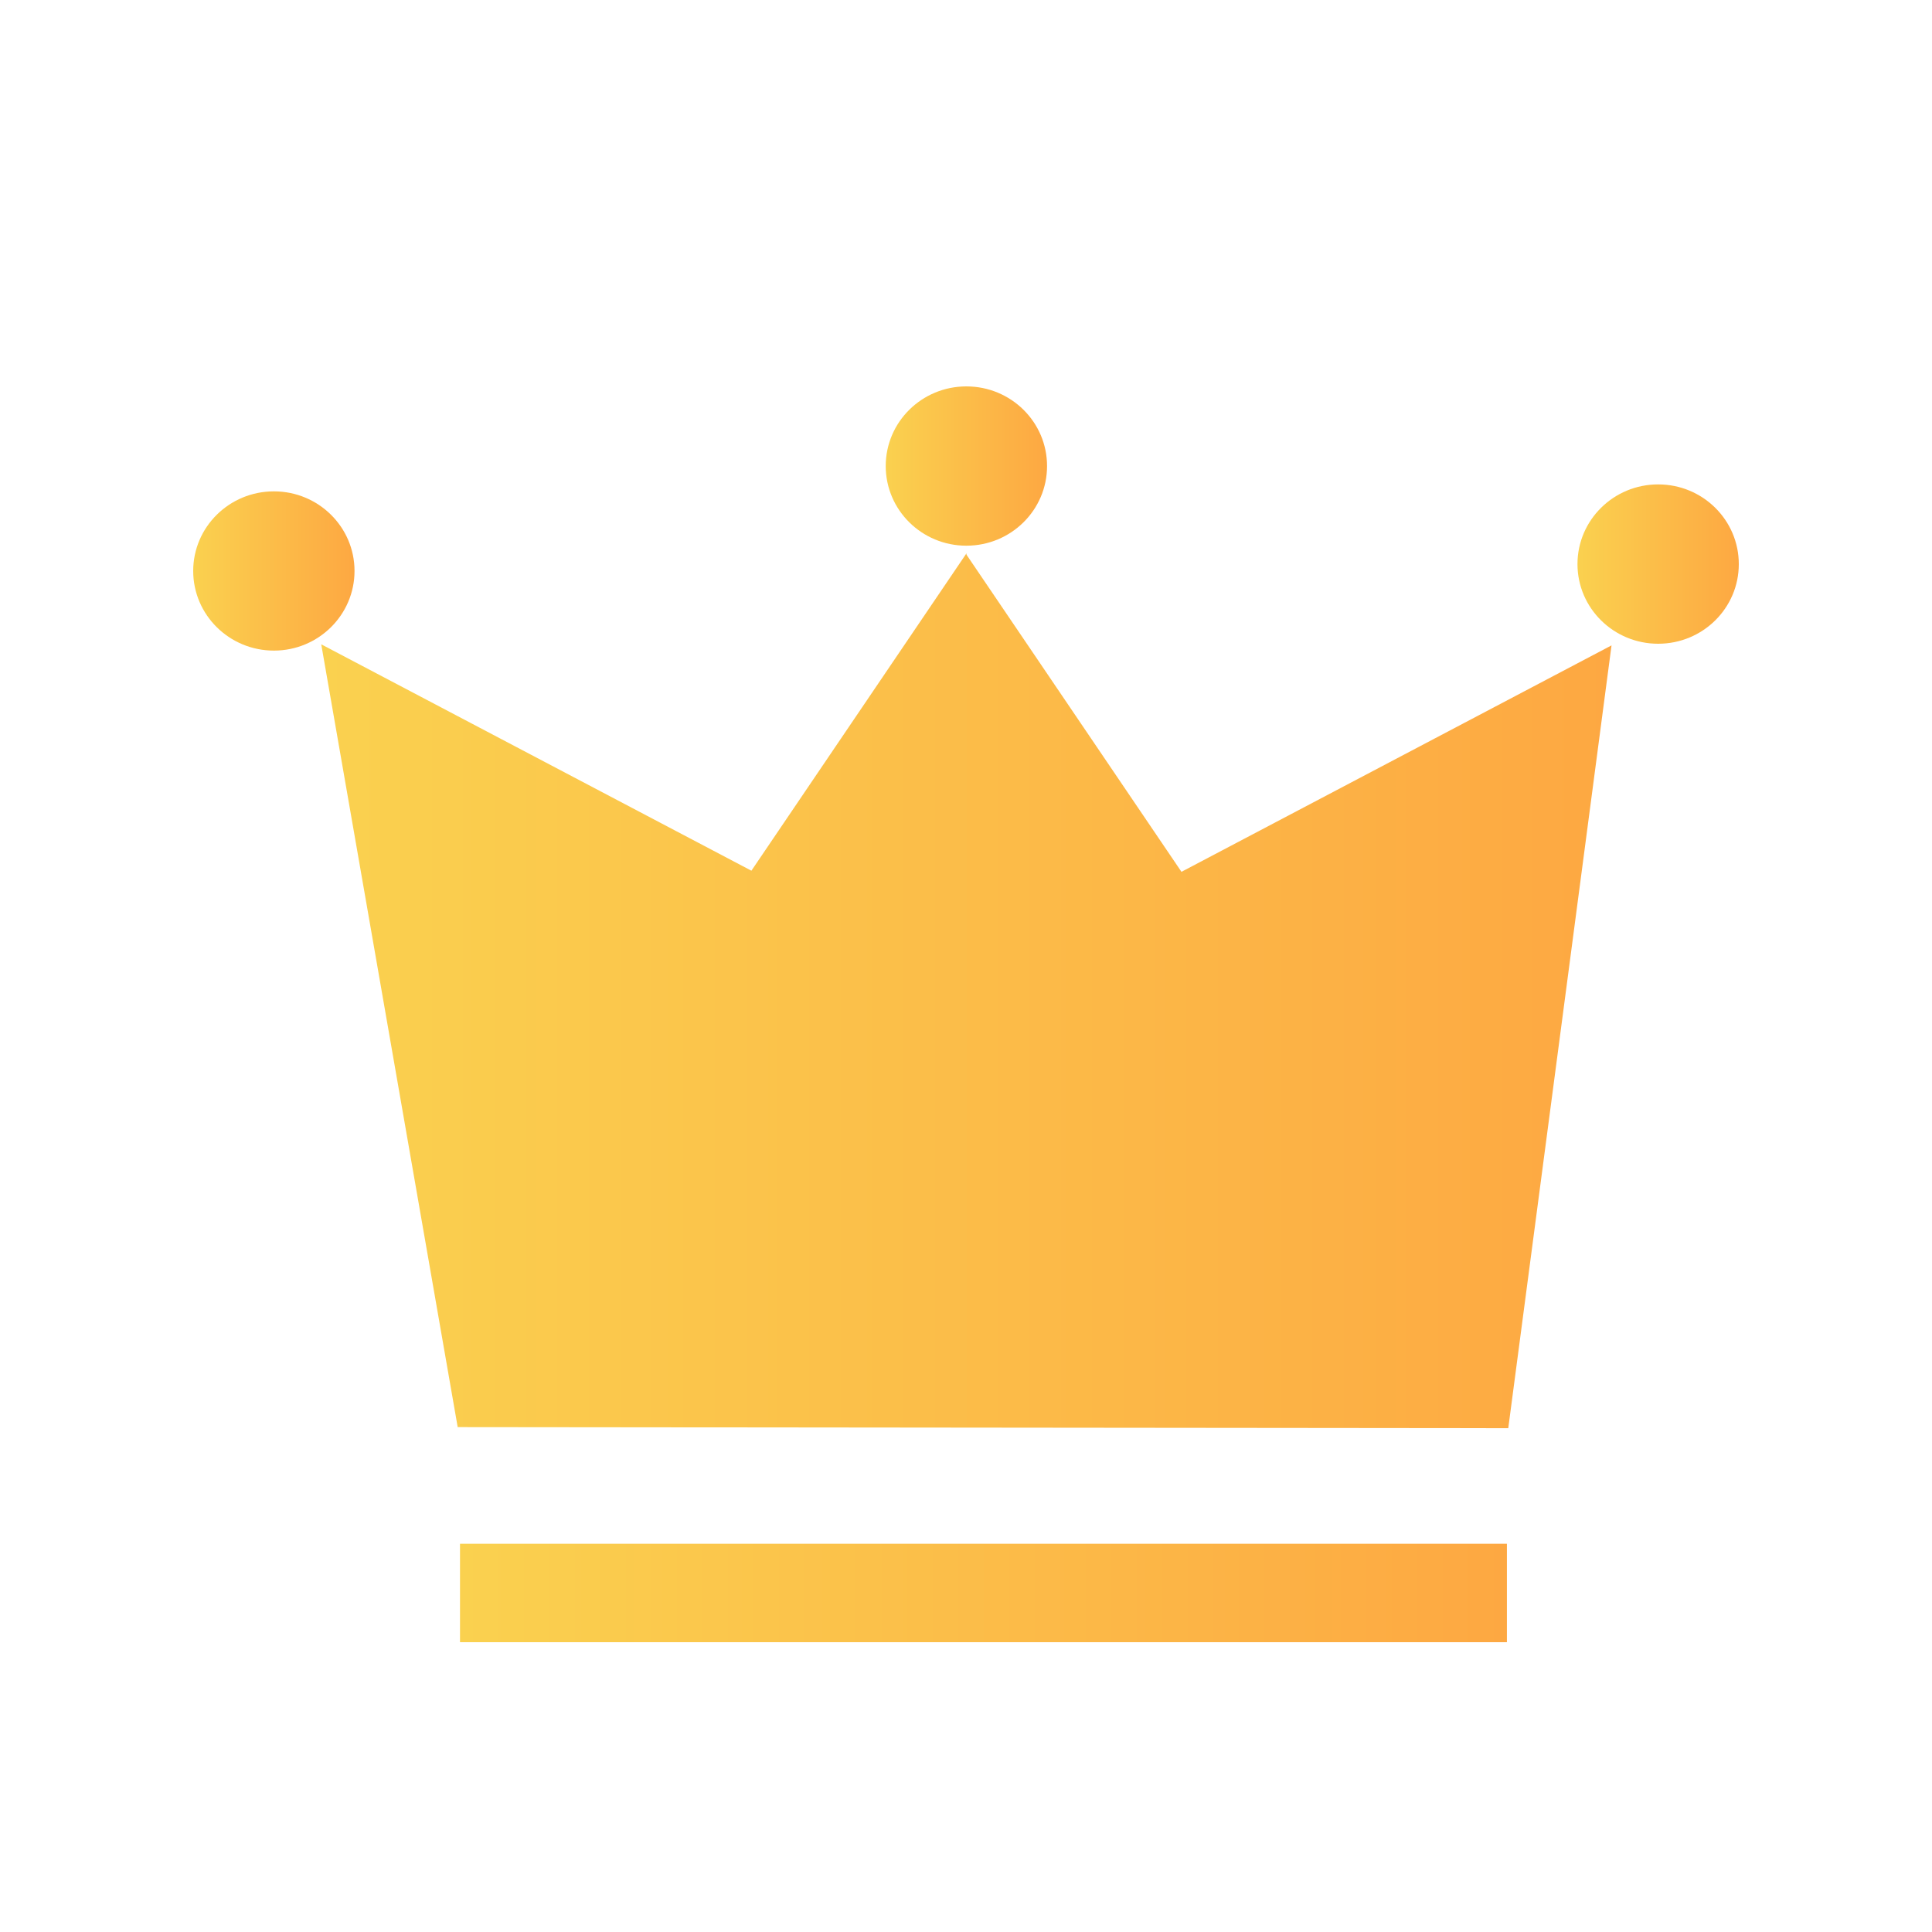 <?xml version="1.0" encoding="utf-8"?>
<!-- Generator: Adobe Illustrator 15.0.0, SVG Export Plug-In  -->
<!DOCTYPE svg PUBLIC "-//W3C//DTD SVG 1.1//EN" "http://www.w3.org/Graphics/SVG/1.1/DTD/svg11.dtd">
<svg version="1.1"
	 xmlns="http://www.w3.org/2000/svg" xmlns:xlink="http://www.w3.org/1999/xlink" xmlns:a="http://ns.adobe.com/AdobeSVGViewerExtensions/3.0/"
	 x="0px" y="0px" width="40px" height="40px" viewBox="0 0 40 40" enable-background="new 0 0 40 40" xml:space="preserve">
<defs>
</defs>
<rect display="none" fill="#E8E8E8" width="40" height="40"/>
<g>
	<g>
		<linearGradient id="SVGID_1_" gradientUnits="userSpaceOnUse" x1="6.651" y1="20.513" x2="33.365" y2="20.513">
			<stop  offset="0" style="stop-color:#FAD14F"/>
			<stop  offset="1" style="stop-color:#FDA842"/>
		</linearGradient>
		<polygon fill="url(#SVGID_1_)" points="24.461,18.05 20.01,11.484 20.01,11.456 15.557,18.027 6.651,13.34 9.476,29.547 
			31.227,29.569 33.365,13.362 		"/>
		<linearGradient id="SVGID_2_" gradientUnits="userSpaceOnUse" x1="4" y1="11.821" x2="7.34" y2="11.821">
			<stop  offset="0" style="stop-color:#FAD14F"/>
			<stop  offset="1" style="stop-color:#FDA842"/>
		</linearGradient>
		<path fill="url(#SVGID_2_)" d="M7.34,11.821c0,0.911-0.748,1.649-1.669,1.649C4.748,13.47,4,12.731,4,11.821
			s0.748-1.648,1.671-1.648C6.592,10.173,7.34,10.91,7.34,11.821"/>
		<linearGradient id="SVGID_3_" gradientUnits="userSpaceOnUse" x1="18.338" y1="9.649" x2="21.678" y2="9.649">
			<stop  offset="0" style="stop-color:#FAD14F"/>
			<stop  offset="1" style="stop-color:#FDA842"/>
		</linearGradient>
		<path fill="url(#SVGID_3_)" d="M21.678,9.649c0,0.911-0.747,1.649-1.671,1.649c-0.921,0-1.669-0.738-1.669-1.649
			C18.338,8.737,19.086,8,20.007,8C20.931,8,21.678,8.737,21.678,9.649"/>
		<linearGradient id="SVGID_4_" gradientUnits="userSpaceOnUse" x1="32.66" y1="11.678" x2="36" y2="11.678">
			<stop  offset="0" style="stop-color:#FAD14F"/>
			<stop  offset="1" style="stop-color:#FDA842"/>
		</linearGradient>
		<path fill="url(#SVGID_4_)" d="M36,11.679c0,0.911-0.746,1.649-1.67,1.649c-0.922,0-1.67-0.738-1.67-1.649
			c0-0.911,0.748-1.65,1.67-1.65C35.254,10.029,36,10.768,36,11.679"/>
	</g>
</g>
<linearGradient id="SVGID_5_" gradientUnits="userSpaceOnUse" x1="9.524" y1="32.981" x2="31.199" y2="32.981">
	<stop  offset="0" style="stop-color:#FAD14F"/>
	<stop  offset="1" style="stop-color:#FDA842"/>
</linearGradient>
<rect x="9.524" y="31.962" fill="url(#SVGID_5_)" width="21.675" height="2.038"/>
</svg>
